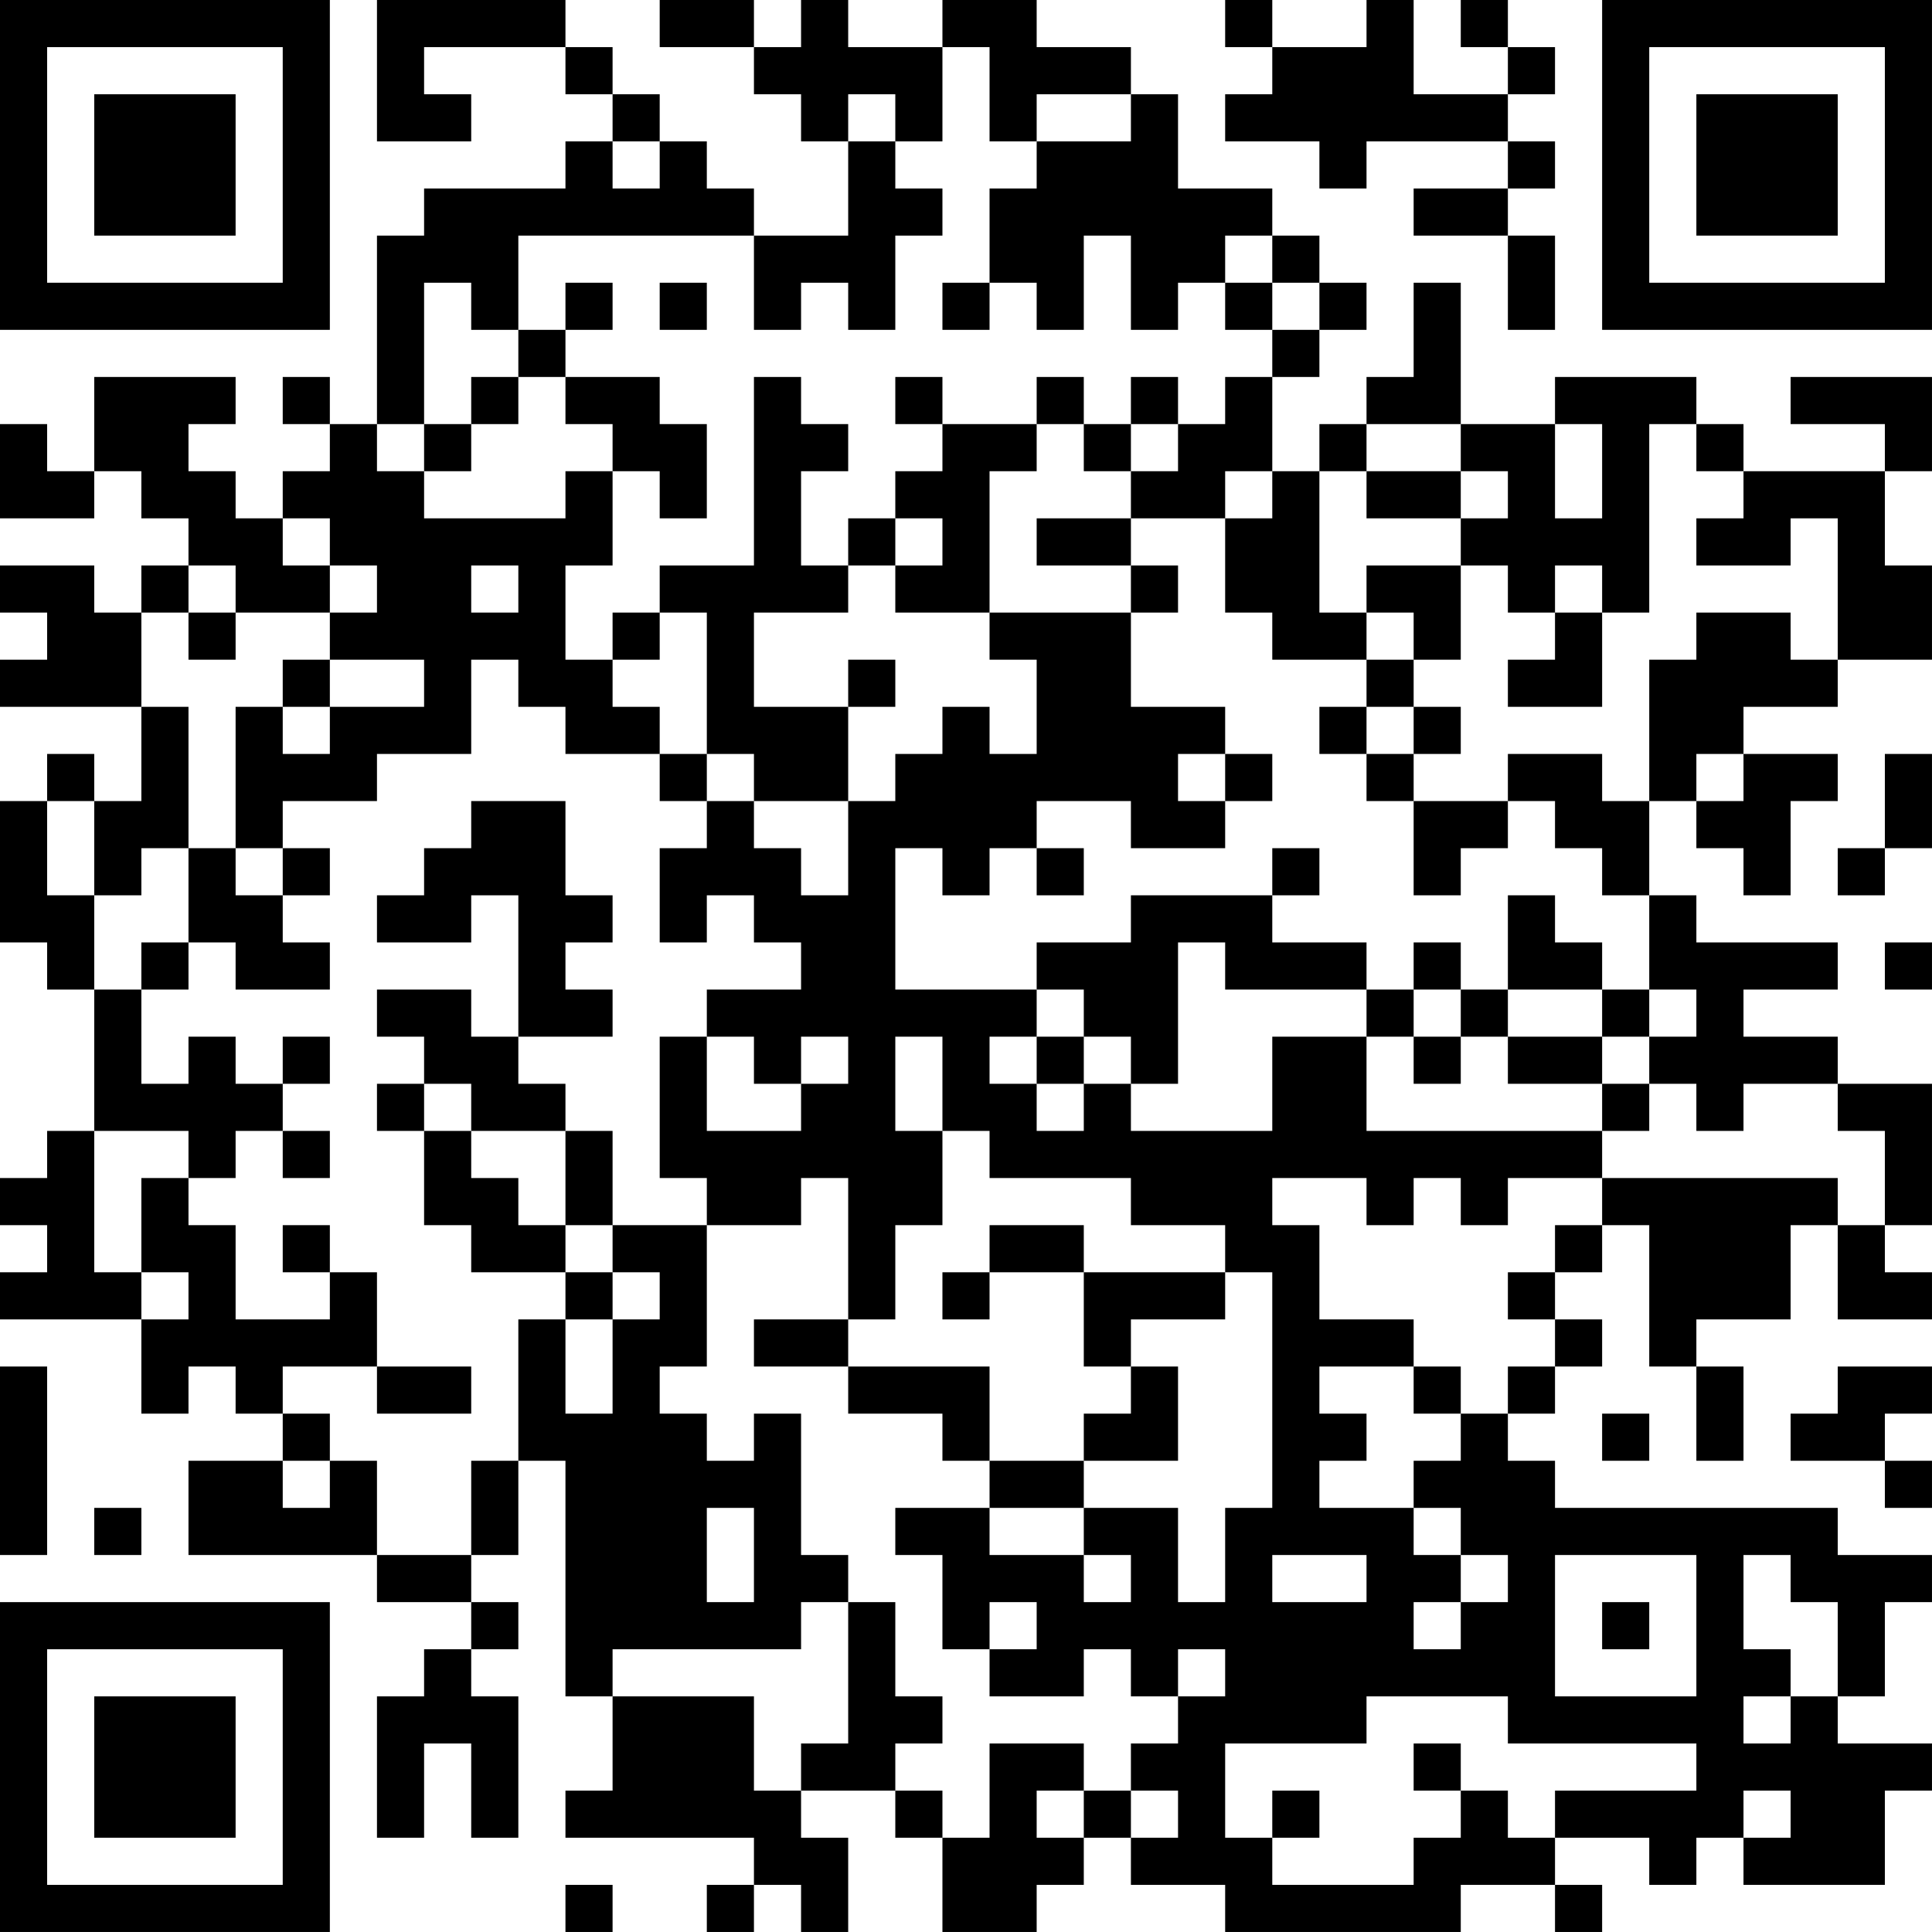 <?xml version="1.0" encoding="UTF-8"?>
<svg xmlns="http://www.w3.org/2000/svg" version="1.1" width="200" height="200" viewBox="0 0 200 200"><rect x="0" y="0" width="200" height="200" fill="#ffffff"/><g transform="scale(4.878)"><g transform="translate(0,0)"><path fill-rule="evenodd" d="M8 0L8 3L10 3L10 2L9 2L9 1L12 1L12 2L13 2L13 3L12 3L12 4L9 4L9 5L8 5L8 9L7 9L7 8L6 8L6 9L7 9L7 10L6 10L6 11L5 11L5 10L4 10L4 9L5 9L5 8L2 8L2 10L1 10L1 9L0 9L0 11L2 11L2 10L3 10L3 11L4 11L4 12L3 12L3 13L2 13L2 12L0 12L0 13L1 13L1 14L0 14L0 15L3 15L3 17L2 17L2 16L1 16L1 17L0 17L0 20L1 20L1 21L2 21L2 24L1 24L1 25L0 25L0 26L1 26L1 27L0 27L0 28L3 28L3 30L4 30L4 29L5 29L5 30L6 30L6 31L4 31L4 33L8 33L8 34L10 34L10 35L9 35L9 36L8 36L8 39L9 39L9 37L10 37L10 39L11 39L11 36L10 36L10 35L11 35L11 34L10 34L10 33L11 33L11 31L12 31L12 36L13 36L13 38L12 38L12 39L16 39L16 40L15 40L15 41L16 41L16 40L17 40L17 41L18 41L18 39L17 39L17 38L19 38L19 39L20 39L20 41L22 41L22 40L23 40L23 39L24 39L24 40L26 40L26 41L31 41L31 40L33 40L33 41L34 41L34 40L33 40L33 39L35 39L35 40L36 40L36 39L37 39L37 40L40 40L40 38L41 38L41 37L39 37L39 36L40 36L40 34L41 34L41 33L39 33L39 32L33 32L33 31L32 31L32 30L33 30L33 29L34 29L34 28L33 28L33 27L34 27L34 26L35 26L35 29L36 29L36 31L37 31L37 29L36 29L36 28L38 28L38 26L39 26L39 28L41 28L41 27L40 27L40 26L41 26L41 23L39 23L39 22L37 22L37 21L39 21L39 20L36 20L36 19L35 19L35 17L36 17L36 18L37 18L37 19L38 19L38 17L39 17L39 16L37 16L37 15L39 15L39 14L41 14L41 12L40 12L40 10L41 10L41 8L38 8L38 9L40 9L40 10L37 10L37 9L36 9L36 8L33 8L33 9L31 9L31 6L30 6L30 8L29 8L29 9L28 9L28 10L27 10L27 8L28 8L28 7L29 7L29 6L28 6L28 5L27 5L27 4L25 4L25 2L24 2L24 1L22 1L22 0L20 0L20 1L18 1L18 0L17 0L17 1L16 1L16 0L14 0L14 1L16 1L16 2L17 2L17 3L18 3L18 5L16 5L16 4L15 4L15 3L14 3L14 2L13 2L13 1L12 1L12 0ZM26 0L26 1L27 1L27 2L26 2L26 3L28 3L28 4L29 4L29 3L32 3L32 4L30 4L30 5L32 5L32 7L33 7L33 5L32 5L32 4L33 4L33 3L32 3L32 2L33 2L33 1L32 1L32 0L31 0L31 1L32 1L32 2L30 2L30 0L29 0L29 1L27 1L27 0ZM20 1L20 3L19 3L19 2L18 2L18 3L19 3L19 4L20 4L20 5L19 5L19 7L18 7L18 6L17 6L17 7L16 7L16 5L11 5L11 7L10 7L10 6L9 6L9 9L8 9L8 10L9 10L9 11L12 11L12 10L13 10L13 12L12 12L12 14L13 14L13 15L14 15L14 16L12 16L12 15L11 15L11 14L10 14L10 16L8 16L8 17L6 17L6 18L5 18L5 15L6 15L6 16L7 16L7 15L9 15L9 14L7 14L7 13L8 13L8 12L7 12L7 11L6 11L6 12L7 12L7 13L5 13L5 12L4 12L4 13L3 13L3 15L4 15L4 18L3 18L3 19L2 19L2 17L1 17L1 19L2 19L2 21L3 21L3 23L4 23L4 22L5 22L5 23L6 23L6 24L5 24L5 25L4 25L4 24L2 24L2 27L3 27L3 28L4 28L4 27L3 27L3 25L4 25L4 26L5 26L5 28L7 28L7 27L8 27L8 29L6 29L6 30L7 30L7 31L6 31L6 32L7 32L7 31L8 31L8 33L10 33L10 31L11 31L11 28L12 28L12 30L13 30L13 28L14 28L14 27L13 27L13 26L15 26L15 29L14 29L14 30L15 30L15 31L16 31L16 30L17 30L17 33L18 33L18 34L17 34L17 35L13 35L13 36L16 36L16 38L17 38L17 37L18 37L18 34L19 34L19 36L20 36L20 37L19 37L19 38L20 38L20 39L21 39L21 37L23 37L23 38L22 38L22 39L23 39L23 38L24 38L24 39L25 39L25 38L24 38L24 37L25 37L25 36L26 36L26 35L25 35L25 36L24 36L24 35L23 35L23 36L21 36L21 35L22 35L22 34L21 34L21 35L20 35L20 33L19 33L19 32L21 32L21 33L23 33L23 34L24 34L24 33L23 33L23 32L25 32L25 34L26 34L26 32L27 32L27 27L26 27L26 26L24 26L24 25L21 25L21 24L20 24L20 22L19 22L19 24L20 24L20 26L19 26L19 28L18 28L18 25L17 25L17 26L15 26L15 25L14 25L14 22L15 22L15 24L17 24L17 23L18 23L18 22L17 22L17 23L16 23L16 22L15 22L15 21L17 21L17 20L16 20L16 19L15 19L15 20L14 20L14 18L15 18L15 17L16 17L16 18L17 18L17 19L18 19L18 17L19 17L19 16L20 16L20 15L21 15L21 16L22 16L22 14L21 14L21 13L24 13L24 15L26 15L26 16L25 16L25 17L26 17L26 18L24 18L24 17L22 17L22 18L21 18L21 19L20 19L20 18L19 18L19 21L22 21L22 22L21 22L21 23L22 23L22 24L23 24L23 23L24 23L24 24L27 24L27 22L29 22L29 24L34 24L34 25L32 25L32 26L31 26L31 25L30 25L30 26L29 26L29 25L27 25L27 26L28 26L28 28L30 28L30 29L28 29L28 30L29 30L29 31L28 31L28 32L30 32L30 33L31 33L31 34L30 34L30 35L31 35L31 34L32 34L32 33L31 33L31 32L30 32L30 31L31 31L31 30L32 30L32 29L33 29L33 28L32 28L32 27L33 27L33 26L34 26L34 25L39 25L39 26L40 26L40 24L39 24L39 23L37 23L37 24L36 24L36 23L35 23L35 22L36 22L36 21L35 21L35 19L34 19L34 18L33 18L33 17L32 17L32 16L34 16L34 17L35 17L35 14L36 14L36 13L38 13L38 14L39 14L39 11L38 11L38 12L36 12L36 11L37 11L37 10L36 10L36 9L35 9L35 13L34 13L34 12L33 12L33 13L32 13L32 12L31 12L31 11L32 11L32 10L31 10L31 9L29 9L29 10L28 10L28 13L29 13L29 14L27 14L27 13L26 13L26 11L27 11L27 10L26 10L26 11L24 11L24 10L25 10L25 9L26 9L26 8L27 8L27 7L28 7L28 6L27 6L27 5L26 5L26 6L25 6L25 7L24 7L24 5L23 5L23 7L22 7L22 6L21 6L21 4L22 4L22 3L24 3L24 2L22 2L22 3L21 3L21 1ZM13 3L13 4L14 4L14 3ZM12 6L12 7L11 7L11 8L10 8L10 9L9 9L9 10L10 10L10 9L11 9L11 8L12 8L12 9L13 9L13 10L14 10L14 11L15 11L15 9L14 9L14 8L12 8L12 7L13 7L13 6ZM14 6L14 7L15 7L15 6ZM20 6L20 7L21 7L21 6ZM26 6L26 7L27 7L27 6ZM16 8L16 12L14 12L14 13L13 13L13 14L14 14L14 13L15 13L15 16L14 16L14 17L15 17L15 16L16 16L16 17L18 17L18 15L19 15L19 14L18 14L18 15L16 15L16 13L18 13L18 12L19 12L19 13L21 13L21 10L22 10L22 9L23 9L23 10L24 10L24 9L25 9L25 8L24 8L24 9L23 9L23 8L22 8L22 9L20 9L20 8L19 8L19 9L20 9L20 10L19 10L19 11L18 11L18 12L17 12L17 10L18 10L18 9L17 9L17 8ZM33 9L33 11L34 11L34 9ZM29 10L29 11L31 11L31 10ZM19 11L19 12L20 12L20 11ZM22 11L22 12L24 12L24 13L25 13L25 12L24 12L24 11ZM10 12L10 13L11 13L11 12ZM29 12L29 13L30 13L30 14L29 14L29 15L28 15L28 16L29 16L29 17L30 17L30 19L31 19L31 18L32 18L32 17L30 17L30 16L31 16L31 15L30 15L30 14L31 14L31 12ZM4 13L4 14L5 14L5 13ZM33 13L33 14L32 14L32 15L34 15L34 13ZM6 14L6 15L7 15L7 14ZM29 15L29 16L30 16L30 15ZM26 16L26 17L27 17L27 16ZM36 16L36 17L37 17L37 16ZM40 16L40 18L39 18L39 19L40 19L40 18L41 18L41 16ZM10 17L10 18L9 18L9 19L8 19L8 20L10 20L10 19L11 19L11 22L10 22L10 21L8 21L8 22L9 22L9 23L8 23L8 24L9 24L9 26L10 26L10 27L12 27L12 28L13 28L13 27L12 27L12 26L13 26L13 24L12 24L12 23L11 23L11 22L13 22L13 21L12 21L12 20L13 20L13 19L12 19L12 17ZM4 18L4 20L3 20L3 21L4 21L4 20L5 20L5 21L7 21L7 20L6 20L6 19L7 19L7 18L6 18L6 19L5 19L5 18ZM22 18L22 19L23 19L23 18ZM27 18L27 19L24 19L24 20L22 20L22 21L23 21L23 22L22 22L22 23L23 23L23 22L24 22L24 23L25 23L25 20L26 20L26 21L29 21L29 22L30 22L30 23L31 23L31 22L32 22L32 23L34 23L34 24L35 24L35 23L34 23L34 22L35 22L35 21L34 21L34 20L33 20L33 19L32 19L32 21L31 21L31 20L30 20L30 21L29 21L29 20L27 20L27 19L28 19L28 18ZM40 20L40 21L41 21L41 20ZM30 21L30 22L31 22L31 21ZM32 21L32 22L34 22L34 21ZM6 22L6 23L7 23L7 22ZM9 23L9 24L10 24L10 25L11 25L11 26L12 26L12 24L10 24L10 23ZM6 24L6 25L7 25L7 24ZM6 26L6 27L7 27L7 26ZM21 26L21 27L20 27L20 28L21 28L21 27L23 27L23 29L24 29L24 30L23 30L23 31L21 31L21 29L18 29L18 28L16 28L16 29L18 29L18 30L20 30L20 31L21 31L21 32L23 32L23 31L25 31L25 29L24 29L24 28L26 28L26 27L23 27L23 26ZM0 29L0 33L1 33L1 29ZM8 29L8 30L10 30L10 29ZM30 29L30 30L31 30L31 29ZM39 29L39 30L38 30L38 31L40 31L40 32L41 32L41 31L40 31L40 30L41 30L41 29ZM34 30L34 31L35 31L35 30ZM2 32L2 33L3 33L3 32ZM15 32L15 34L16 34L16 32ZM27 33L27 34L29 34L29 33ZM33 33L33 36L36 36L36 33ZM37 33L37 35L38 35L38 36L37 36L37 37L38 37L38 36L39 36L39 34L38 34L38 33ZM34 34L34 35L35 35L35 34ZM29 36L29 37L26 37L26 39L27 39L27 40L30 40L30 39L31 39L31 38L32 38L32 39L33 39L33 38L36 38L36 37L32 37L32 36ZM30 37L30 38L31 38L31 37ZM27 38L27 39L28 39L28 38ZM37 38L37 39L38 39L38 38ZM12 40L12 41L13 41L13 40ZM0 0L0 7L7 7L7 0ZM1 1L1 6L6 6L6 1ZM2 2L2 5L5 5L5 2ZM34 0L34 7L41 7L41 0ZM35 1L35 6L40 6L40 1ZM36 2L36 5L39 5L39 2ZM0 34L0 41L7 41L7 34ZM1 35L1 40L6 40L6 35ZM2 36L2 39L5 39L5 36Z" fill="#000000"/></g></g></svg>
